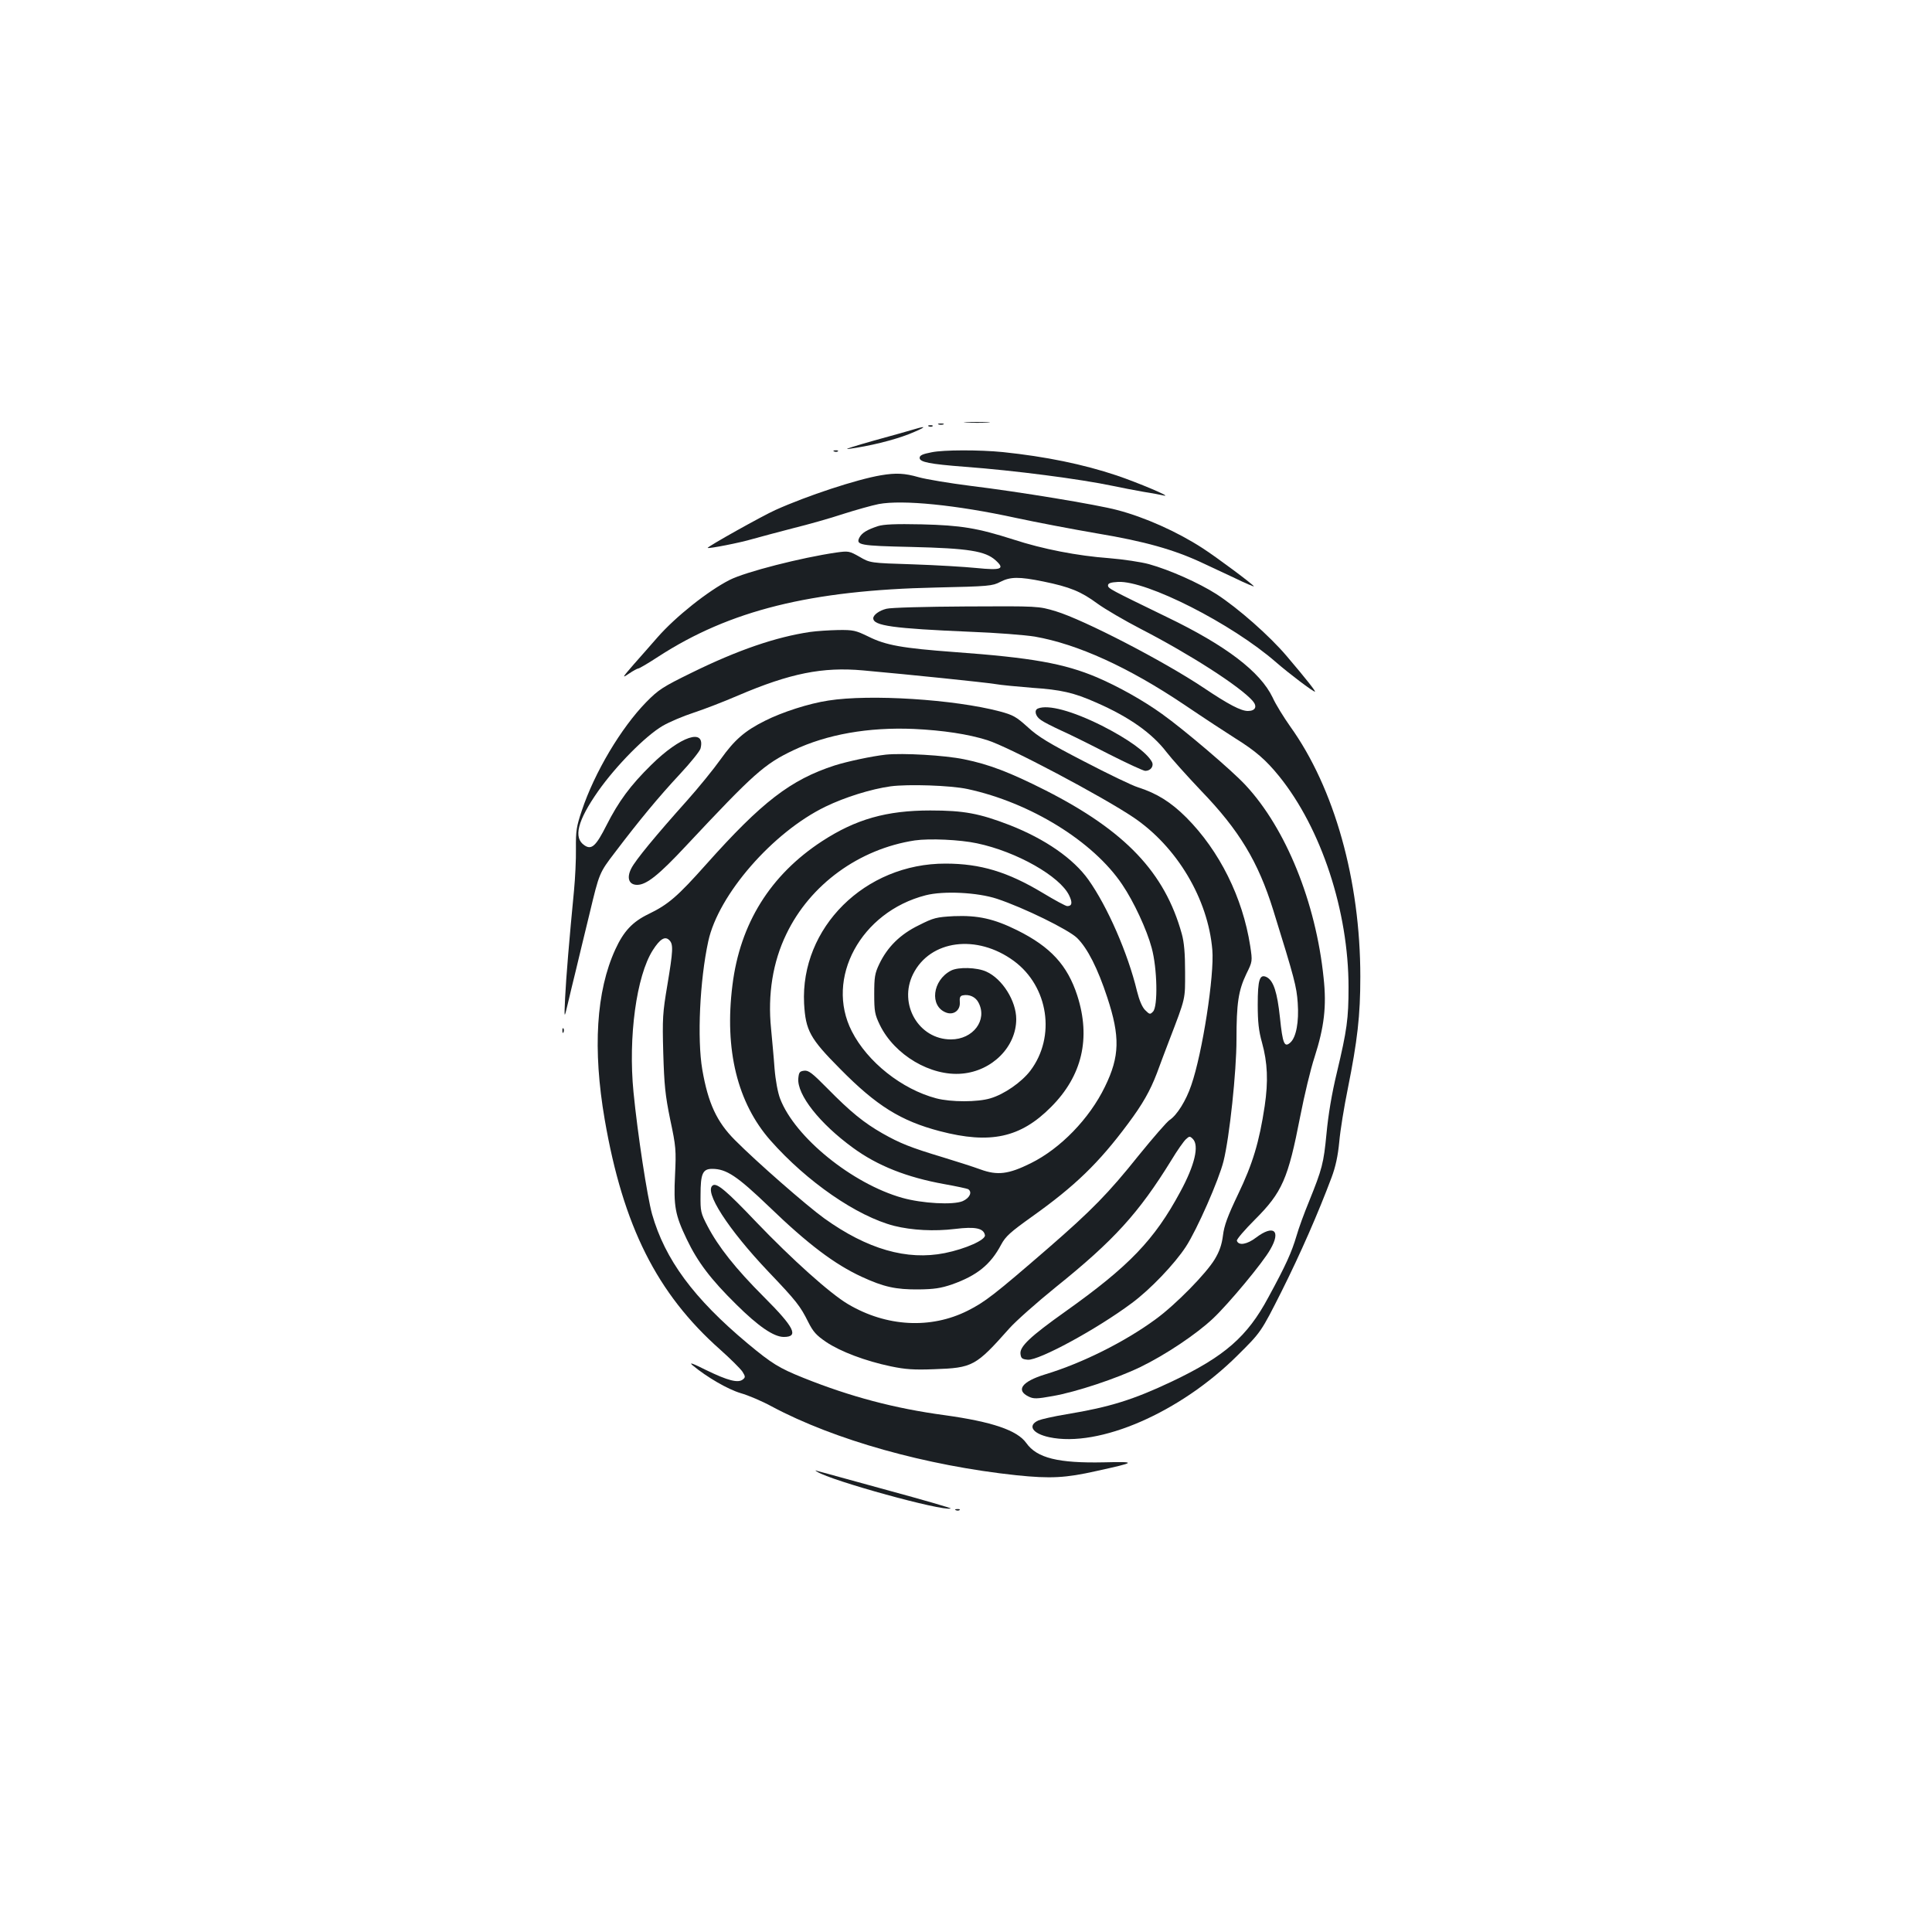 <?xml version="1.0" standalone="no"?>
<!DOCTYPE svg PUBLIC "-//W3C//DTD SVG 20010904//EN"
 "http://www.w3.org/TR/2001/REC-SVG-20010904/DTD/svg10.dtd">
<svg version="1.0" xmlns="http://www.w3.org/2000/svg"
 width="1000pt" height="1000pt" viewBox="0 0 1000 1000"
 preserveAspectRatio="xMidYMid meet">
<g transform="translate(0,1000) scale(0.1,-0.1)"
fill="#1b1f23" stroke="none">
<path d="M5003 7813 c32 -2 81 -2 110 0 29 2 3 3 -58 3 -60 0 -84 -1 -52 -3z"/>
<path d="M4858 7803 c6 -2 18 -2 25 0 6 3 1 5 -13 5 -14 0 -19 -2 -12 -5z"/>
<path d="M4808 7793 c7 -3 16 -2 19 1 4 3 -2 6 -13 5 -11 0 -14 -3 -6 -6z"/>
<path d="M4735 7779 c-16 -5 -111 -32 -210 -59 -99 -28 -160 -47 -135 -44 111
15 232 45 315 77 84 34 100 47 30 26z"/>
<path d="M4318 7663 c7 -3 16 -2 19 1 4 3 -2 6 -13 5 -11 0 -14 -3 -6 -6z"/>
<path d="M4822 7659 c-47 -9 -62 -16 -62 -29 0 -22 53 -32 233 -46 258 -19
601 -64 767 -99 41 -9 111 -22 155 -30 44 -7 94 -16 110 -20 45 -9 -138 68
-245 104 -173 58 -368 98 -589 121 -120 12 -307 12 -369 -1z"/>
<path d="M4560 7540 c-125 -21 -383 -106 -547 -180 -65 -29 -355 -191 -350
-196 5 -5 169 27 232 46 39 11 133 36 210 56 77 19 194 52 260 74 66 21 148
44 183 51 123 23 400 -4 712 -72 102 -22 291 -58 419 -80 246 -41 398 -84 543
-152 40 -19 117 -55 171 -80 53 -26 97 -44 97 -42 0 7 -193 151 -266 198 -131
85 -299 160 -441 197 -104 28 -511 95 -758 125 -110 14 -231 34 -270 45 -73
21 -118 23 -195 10z"/>
<path d="M4545 7277 c-58 -19 -83 -35 -96 -58 -21 -40 -2 -44 269 -50 294 -7
382 -21 435 -69 50 -45 31 -53 -99 -40 -59 6 -208 15 -329 19 -221 7 -221 7
-276 39 -53 30 -57 31 -121 22 -179 -26 -470 -100 -552 -142 -112 -57 -279
-190 -372 -296 -32 -37 -88 -100 -124 -141 -60 -69 -62 -73 -25 -48 22 15 44
27 49 27 5 0 51 27 103 61 370 240 789 344 1438 358 274 6 292 8 332 29 52 27
97 28 224 2 137 -28 195 -52 279 -114 40 -29 141 -88 224 -131 254 -131 513
-297 580 -373 25 -29 14 -52 -25 -52 -36 0 -101 34 -229 120 -208 139 -620
352 -765 396 -90 27 -90 27 -465 25 -206 -1 -392 -6 -412 -12 -37 -9 -68 -32
-68 -49 0 -39 103 -53 501 -70 136 -5 286 -17 335 -25 222 -39 484 -158 773
-352 102 -69 221 -147 264 -174 106 -66 159 -112 228 -197 218 -270 359 -698
359 -1092 0 -163 -8 -221 -60 -440 -27 -111 -45 -221 -54 -317 -15 -155 -22
-182 -91 -353 -24 -58 -53 -137 -64 -176 -26 -87 -54 -150 -146 -319 -109
-204 -227 -306 -498 -435 -201 -95 -322 -133 -546 -170 -67 -11 -132 -26 -146
-32 -58 -26 -32 -68 56 -87 257 -55 677 127 975 424 121 120 121 120 227 330
99 198 190 406 259 590 21 56 33 112 40 185 5 58 25 181 44 274 50 250 65 378
65 581 0 497 -134 976 -363 1295 -33 47 -75 114 -91 150 -64 133 -240 268
-547 416 -294 143 -305 148 -305 164 0 11 14 16 52 18 147 8 589 -216 818
-416 68 -59 191 -152 201 -152 6 0 -43 63 -146 184 -88 104 -251 248 -364 321
-91 58 -241 125 -349 155 -40 11 -133 25 -207 31 -163 12 -343 47 -493 96
-188 60 -272 74 -477 79 -136 3 -196 0 -225 -9z"/>
<path d="M4193 6729 c-176 -26 -373 -93 -613 -211 -149 -73 -171 -87 -235
-152 -130 -133 -268 -364 -334 -563 -27 -80 -31 -104 -30 -195 1 -57 -4 -155
-10 -218 -24 -247 -41 -450 -46 -555 -5 -110 -5 -110 14 -30 10 44 29 121 41
170 12 50 44 184 72 298 50 209 50 209 131 315 125 165 226 287 336 405 56 60
104 120 107 133 27 108 -104 64 -255 -85 -109 -107 -169 -189 -232 -313 -54
-107 -77 -128 -113 -104 -60 39 -37 128 70 281 93 132 245 286 334 338 36 21
108 51 160 68 52 17 156 57 230 89 269 115 438 149 647 130 245 -22 622 -61
680 -70 34 -6 122 -14 195 -20 150 -10 216 -25 331 -76 172 -75 290 -159 365
-257 26 -34 106 -123 178 -199 198 -205 296 -368 374 -618 111 -357 121 -396
127 -481 7 -98 -8 -178 -38 -205 -31 -28 -40 -7 -54 129 -14 131 -33 190 -68
209 -37 19 -47 -12 -47 -142 0 -89 5 -136 22 -196 29 -105 33 -200 14 -329
-28 -186 -62 -299 -138 -457 -54 -113 -72 -162 -78 -213 -6 -47 -18 -82 -42
-122 -44 -74 -203 -236 -306 -311 -159 -117 -381 -228 -573 -286 -120 -37
-153 -82 -84 -115 25 -12 41 -12 124 3 121 21 331 91 453 150 132 64 291 171
376 251 80 75 260 291 297 358 57 98 17 130 -74 61 -46 -35 -90 -43 -99 -16
-2 7 40 56 93 109 142 142 172 211 235 535 21 108 54 246 74 306 50 156 63
263 47 410 -40 392 -196 775 -404 998 -70 76 -318 287 -433 369 -96 69 -224
141 -336 189 -170 72 -338 102 -738 131 -269 20 -355 35 -445 80 -66 32 -78
35 -156 34 -46 -1 -112 -5 -146 -10z"/>
<path d="M4288 6374 c-101 -15 -240 -60 -329 -105 -104 -52 -157 -98 -229
-199 -37 -52 -116 -149 -175 -215 -162 -181 -265 -306 -287 -349 -26 -50 -13
-86 30 -86 48 0 112 51 252 201 354 378 406 424 557 496 173 82 388 120 623
110 151 -7 282 -27 380 -58 110 -34 595 -291 757 -400 225 -152 386 -422 408
-686 11 -130 -51 -533 -109 -700 -27 -80 -74 -155 -112 -180 -14 -9 -85 -91
-159 -182 -159 -199 -245 -286 -468 -480 -283 -245 -329 -280 -418 -325 -191
-96 -421 -84 -620 34 -93 55 -289 231 -475 425 -152 160 -203 203 -224 190
-49 -30 78 -227 288 -448 145 -152 164 -177 205 -259 26 -52 43 -70 93 -104
74 -50 205 -99 334 -126 76 -16 121 -19 225 -15 200 7 215 15 390 212 33 37
141 133 240 213 301 242 429 383 598 657 30 50 64 98 75 108 18 17 21 17 36 2
34 -34 10 -136 -65 -274 -134 -249 -265 -385 -594 -619 -183 -130 -238 -182
-233 -220 3 -23 8 -27 38 -30 58 -4 357 158 538 293 96 71 221 202 280 292 58
89 171 346 195 443 31 124 67 464 67 629 0 189 10 254 51 340 32 65 32 65 20
145 -39 251 -159 492 -330 664 -81 81 -154 126 -251 157 -30 9 -156 70 -279
134 -182 94 -238 128 -291 177 -60 54 -75 63 -146 82 -235 62 -671 90 -886 56z"/>
<path d="M5373 6333 c-22 -8 -14 -41 15 -60 15 -11 61 -34 102 -53 41 -18 152
-73 247 -122 95 -48 181 -88 191 -88 28 0 46 25 34 47 -27 49 -123 118 -259
187 -154 77 -278 110 -330 89z"/>
<path d="M4585 6094 c-72 -8 -199 -35 -265 -56 -228 -74 -377 -189 -665 -512
-148 -166 -195 -207 -298 -257 -83 -40 -129 -89 -172 -183 -99 -215 -118 -516
-55 -881 95 -551 270 -900 597 -1190 54 -48 106 -100 116 -115 15 -24 16 -29
2 -40 -24 -20 -78 -6 -189 48 -72 36 -92 43 -71 25 75 -62 182 -124 249 -144
39 -11 112 -42 161 -69 324 -173 798 -306 1267 -356 176 -18 253 -14 413 22
209 46 211 49 39 45 -236 -5 -347 22 -402 100 -47 66 -177 110 -422 144 -260
35 -489 96 -731 193 -127 51 -164 74 -289 178 -280 234 -428 435 -495 670 -25
90 -75 416 -96 631 -28 284 15 602 100 735 37 58 63 74 85 52 22 -21 20 -54
-10 -234 -24 -142 -26 -171 -21 -350 5 -166 10 -218 36 -345 30 -140 31 -159
25 -286 -8 -162 0 -207 61 -334 56 -117 123 -206 256 -337 114 -113 194 -168
246 -168 79 0 55 49 -102 206 -149 149 -237 261 -293 368 -35 67 -37 76 -36
161 0 110 11 135 60 135 74 0 129 -37 294 -195 202 -195 340 -299 481 -364
113 -52 175 -66 294 -65 80 1 114 6 173 26 129 46 199 102 254 206 23 43 48
65 160 145 222 158 345 277 496 480 77 103 115 171 150 262 16 44 44 118 62
165 89 232 84 214 84 360 0 95 -5 153 -17 196 -88 318 -292 533 -705 743 -184
93 -293 135 -422 161 -101 21 -317 33 -405 24z m423 -178 c325 -70 651 -271
801 -495 59 -87 127 -233 152 -327 29 -105 33 -304 7 -330 -15 -16 -18 -15
-41 8 -15 15 -30 50 -42 98 -47 196 -153 438 -251 576 -78 110 -224 211 -407
283 -158 61 -238 76 -412 76 -226 0 -385 -45 -560 -159 -268 -175 -425 -427
-464 -746 -42 -334 26 -609 197 -803 189 -214 447 -392 640 -442 93 -23 207
-29 315 -16 105 13 148 4 155 -32 5 -24 -99 -71 -208 -93 -196 -39 -401 20
-624 180 -90 65 -350 292 -462 405 -94 94 -139 191 -169 365 -27 158 -13 462
31 664 52 241 334 565 607 697 101 49 236 91 337 105 90 12 310 5 398 -14z
m49 -281 c205 -43 430 -171 477 -270 18 -37 15 -55 -10 -55 -8 0 -65 31 -128
69 -180 108 -321 151 -502 151 -417 1 -752 -332 -732 -725 8 -139 30 -180 186
-337 189 -192 315 -270 517 -323 261 -68 417 -34 575 125 161 161 207 356 136
577 -51 157 -138 252 -311 338 -121 60 -204 78 -328 73 -90 -5 -104 -8 -181
-47 -97 -47 -163 -113 -205 -201 -23 -48 -26 -68 -26 -155 0 -90 3 -106 29
-160 76 -156 264 -267 426 -252 156 14 280 139 280 282 0 94 -72 209 -155 246
-48 22 -145 25 -183 5 -96 -50 -112 -184 -25 -217 39 -15 74 12 71 53 -2 24 1
33 15 36 34 7 67 -8 82 -38 47 -90 -28 -190 -143 -190 -167 0 -273 183 -196
338 88 177 330 209 522 68 179 -132 218 -392 85 -568 -45 -59 -135 -122 -207
-143 -66 -20 -204 -20 -280 0 -178 47 -356 188 -437 347 -140 274 47 618 382
704 93 24 269 15 369 -18 139 -46 371 -160 415 -203 54 -53 107 -158 156 -307
67 -203 65 -306 -12 -463 -80 -165 -230 -320 -384 -396 -115 -57 -172 -64
-260 -32 -38 14 -126 42 -195 63 -169 51 -221 72 -313 124 -96 55 -164 110
-285 233 -78 79 -97 94 -120 91 -23 -3 -27 -8 -30 -40 -7 -84 110 -233 283
-359 127 -93 279 -153 473 -188 62 -11 117 -23 123 -26 23 -15 8 -46 -28 -62
-50 -21 -210 -12 -313 17 -259 73 -556 314 -632 513 -12 31 -24 95 -29 157 -4
58 -13 150 -18 206 -18 176 9 345 79 489 123 257 377 441 665 485 76 11 234 4
322 -15z"/>
<path d="M2911 4664 c0 -11 3 -14 6 -6 3 7 2 16 -1 19 -3 4 -6 -2 -5 -13z"/>
<path d="M4230 2382 c72 -46 647 -205 691 -190 5 2 -144 45 -332 96 -187 51
-348 96 -357 98 -14 5 -15 4 -2 -4z"/>
<path d="M4948 2183 c7 -3 16 -2 19 1 4 3 -2 6 -13 5 -11 0 -14 -3 -6 -6z"/>
</g>
</svg>
